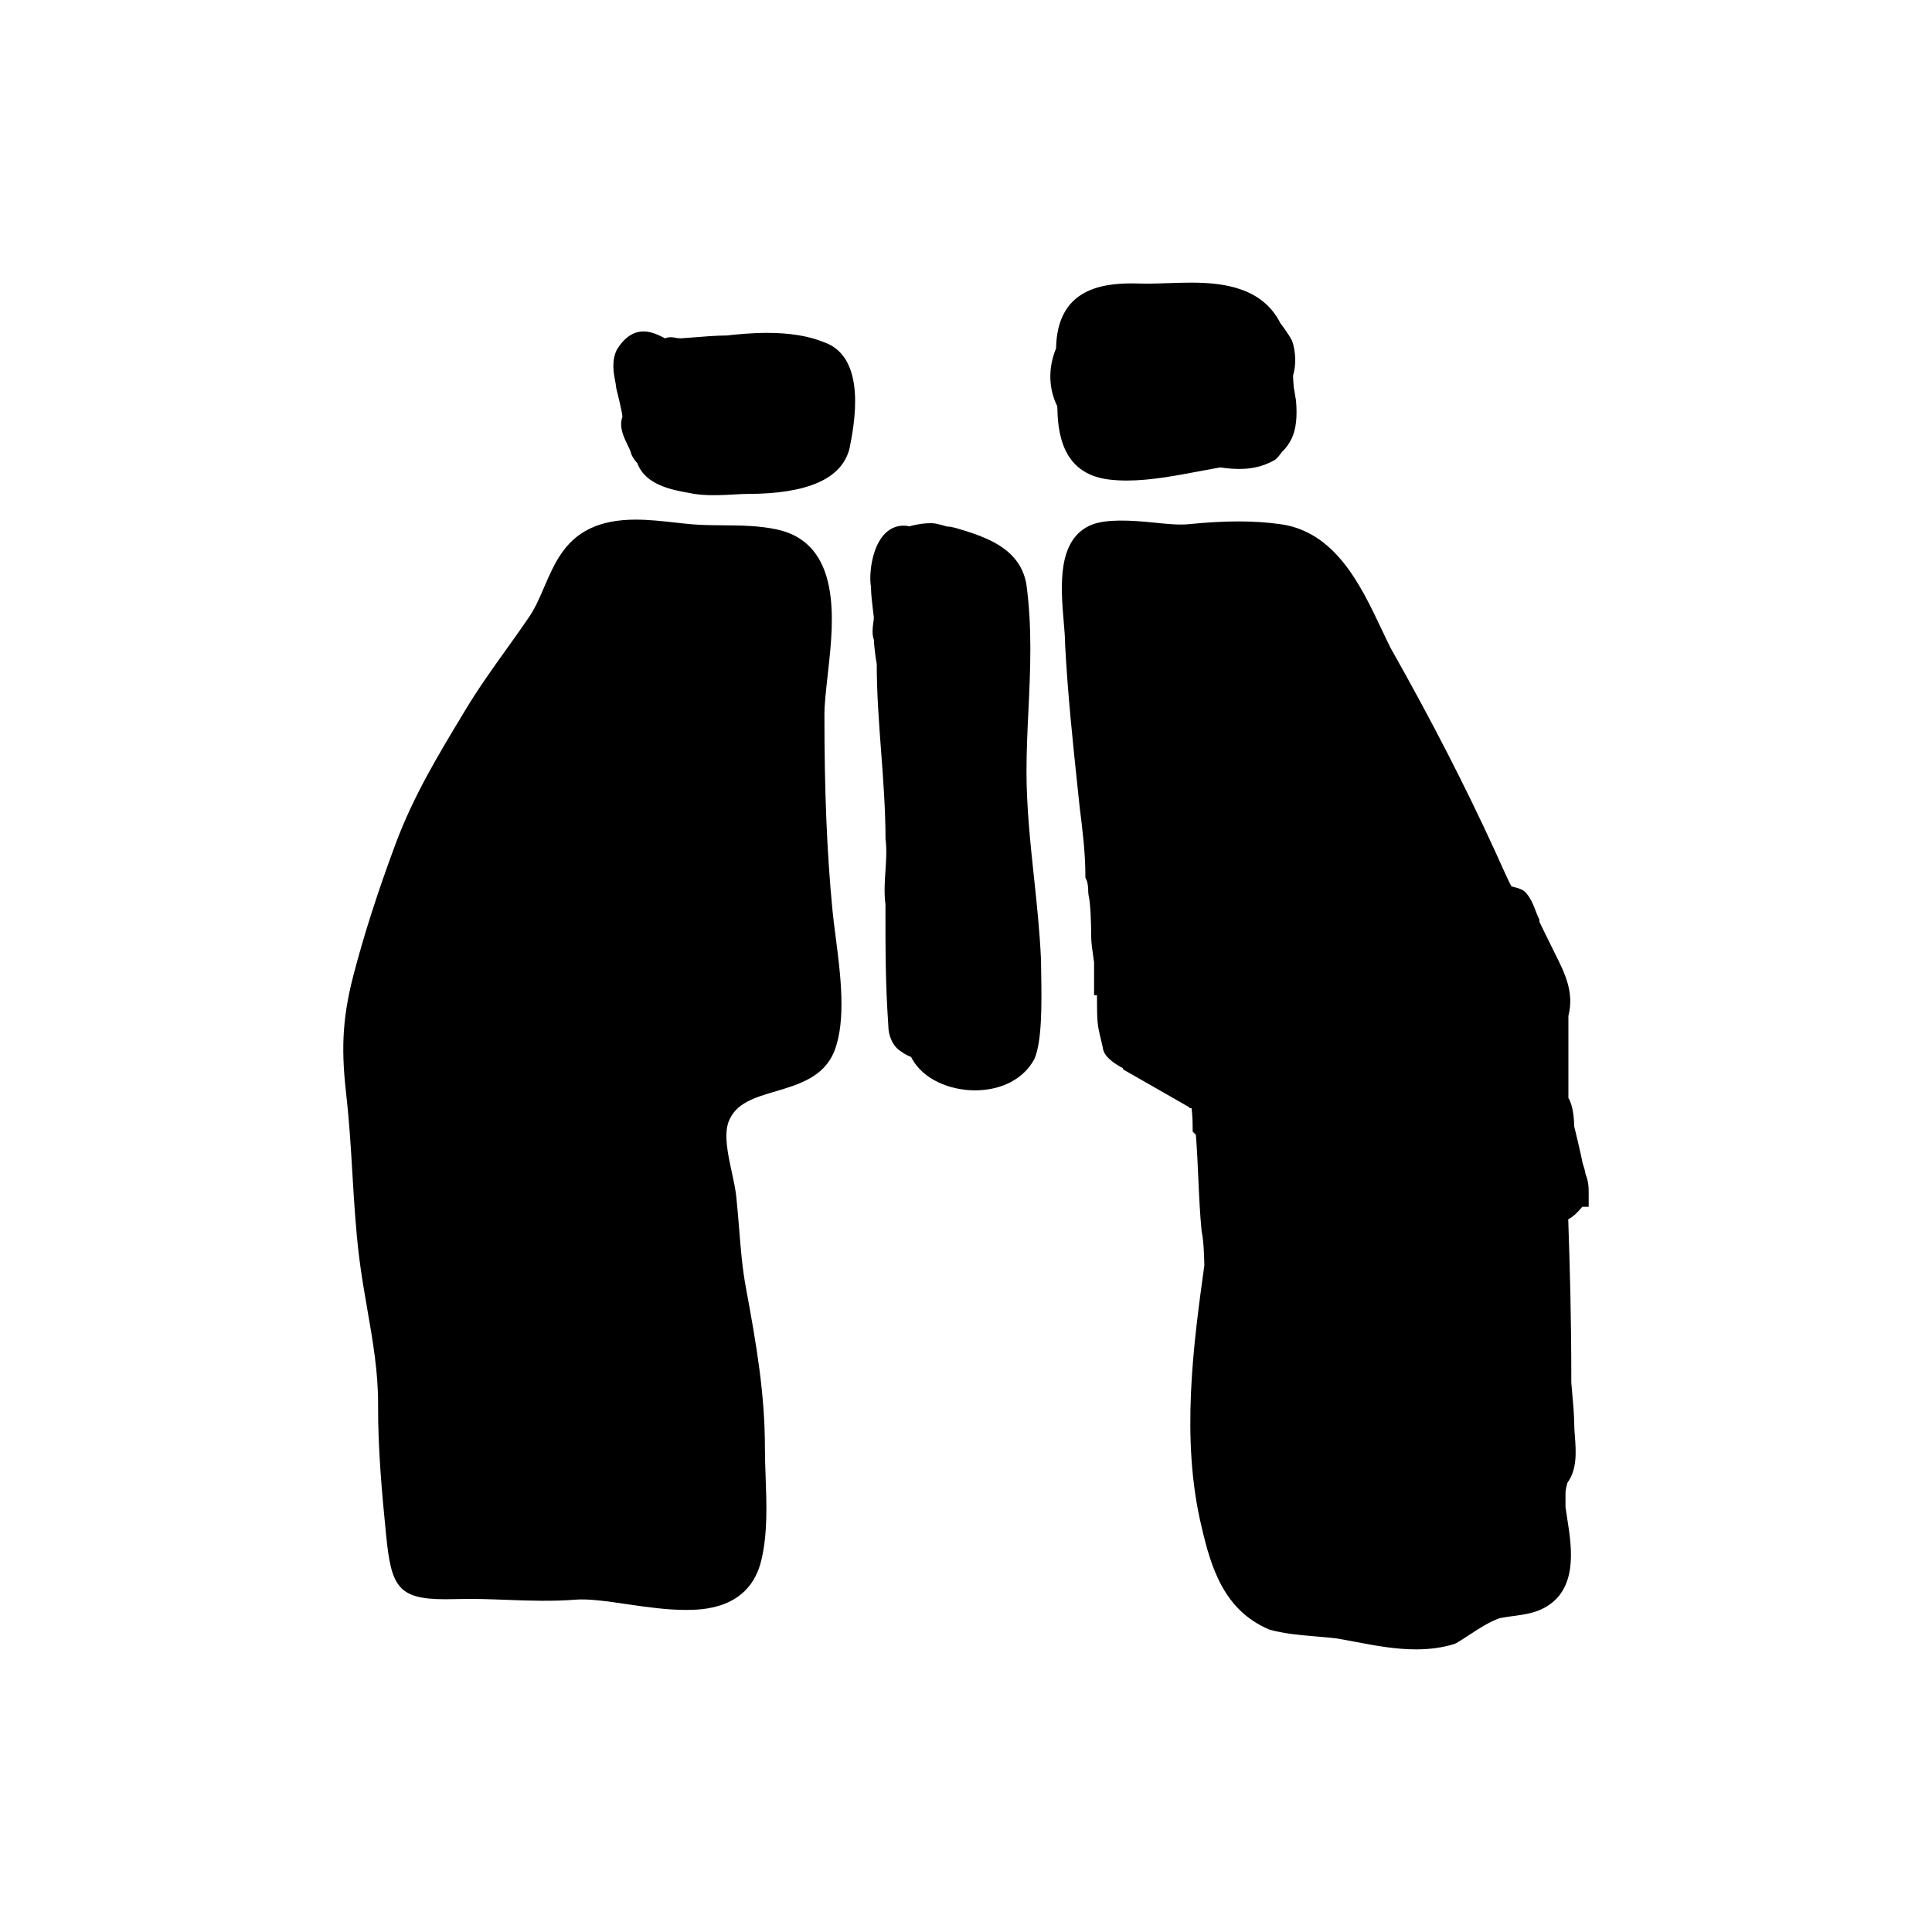 <?xml version="1.0" encoding="UTF-8"?>
<svg width="1200pt" height="1200pt" version="1.1" viewBox="0 0 1200 1200" xmlns="http://www.w3.org/2000/svg">
 <path d="m482 677.77c14.027-4.152 29.941-8.855 36.266-25.02 7.488-19.141 3.742-48 0.73-71.184-0.742-5.699-1.43-11.027-1.883-15.719-3.504-36.059-5.051-73.68-5.051-121.99 0-6.324 0.938-14.699 1.922-23.543l0.562-5.16c3.156-28.98 8.426-77.484-31.871-86.27-11.172-2.438-22.547-2.519-33.551-2.606-6.504-0.047-12.984-0.086-19.379-0.637-3.359-0.289-6.863-0.684-10.441-1.078-7.957-0.887-16.176-1.812-24.457-1.812-11.293 0-20.578 1.812-28.367 5.531-16.129 7.715-22.379 22.246-28.441 36.301-2.902 6.742-5.652 13.129-9.434 18.684-4.547 6.695-9.266 13.297-14.004 19.906-8.555 11.965-17.41 24.336-25.223 37.285l-1.523 2.531c-16.02 26.543-31.164 51.625-42.191 81.266-11.16 30.012-19.465 55.906-26.148 81.504-7.547 28.969-7.356 48.742-4.356 75.098 1.801 15.863 2.773 32.137 3.707 47.867 1.031 17.27 2.09 35.125 4.273 52.656 1.332 10.691 3.156 21.215 4.981 31.715 3.504 20.16 6.805 39.191 6.719 59.258-0.121 27.516 2.387 55.152 4.981 81.109 3.168 31.801 7.188 39.863 36.781 39.863 2.496 0 5.219-0.047 8.172-0.121 10.094-0.266 20.051 0.121 30 0.492 14.039 0.516 28.055 1.02 42.371-0.098 8.605-0.707 20.062 1.008 32.375 2.797 12.023 1.754 24.469 3.551 36.203 3.551h0.133c9.996 0 39.742-0.133 47.039-30.926 3.926-16.5 3.277-34.379 2.652-51.684-0.215-6.121-0.445-12.156-0.445-18 0-33.301-5.137-63.59-11.844-99.73-2.231-11.988-3.227-24.504-4.188-36.613-0.539-6.742-1.078-13.477-1.812-20.172-0.492-4.465-1.586-9.527-2.734-14.82-2.363-10.848-5.027-23.148-1.969-31.309 4.367-11.508 15.98-14.953 29.445-18.922z"/>
 <path d="m511.39 212.4c-9.492-3.793-20.902-5.641-34.906-5.641-9.539 0-18.684 0.887-24.926 1.609-6.469 0-16.848 0.852-23.723 1.414-2.578 0.215-4.488 0.371-5.074 0.383l-2.543-0.227c-2.102-0.527-5.004-0.84-7.066 0.238-3.961-2.027-8.438-4.309-13.453-4.309-6.312 0-11.773 3.613-16.5 11.219-3.527 7.066-2.062 14.629-1.105 19.633 0.227 1.164 0.457 2.137 0.469 2.844l0.203 1.535c0.898 3.602 3.481 13.895 3.852 17.734l-0.145 0.422c-2.027 6.098 0.984 12.277 3.383 17.258 0.695 1.43 1.379 2.809 1.859 4.094 0.434 2.184 1.836 4.559 4.176 7.129 4.957 13.535 21.551 16.523 31.621 18.348l3.277 0.613c3.551 0.59 7.68 0.875 12.59 0.875 4.621 0 9.254-0.254 13.285-0.48 2.914-0.168 5.496-0.312 7.5-0.312 37.453 0 58.789-9.406 63.492-28.223 2.816-14.098 11.383-56.961-16.266-66.156z"/>
 <path d="m549.97 561.77c0 30.434 0 48.793 1.801 75.602 0 5.438 2.496 12.504 7.934 15.742 1.766 1.43 4.223 2.606 6.215 3.406 7.117 14.281 24.672 20.711 39.613 20.711 16.586 0 30.324-7.106 36.961-19.5 4.598-10.738 4.598-32.461 4.199-53.773-0.059-3.144-0.109-5.867-0.121-8.258-0.781-17.242-2.594-34.32-4.356-50.832-2.281-21.48-4.644-43.68-4.644-65.902 0-12.395 0.602-25.105 1.188-37.391 1.199-25.367 2.449-51.613-1.285-78.887-4.152-22.883-26.305-29.508-44.102-34.836l-3.203-0.695c-0.719 0-1.621-0.121-1.945-0.133l-1.992-0.551c-1.332-0.383-2.664-0.758-3.18-0.805-5.184-1.754-14.242 0.109-18.191 1.246-6.492-1.43-12.504 0.863-16.824 6.383-6.984 8.953-8.281 24.59-7.066 31.105 0.059 5.062 0.84 11.352 1.367 15.562 0.215 1.727 0.395 3.047 0.422 3.59 0 0.898-0.168 1.945-0.312 3.035-0.434 3.203-0.973 7.106 0.336 10.801 0.203 5.856 1.668 14.797 1.777 14.965 0 18.227 1.379 36.637 2.723 54.457 1.32 17.578 2.688 35.773 2.734 54.289 0.828 6.625 0.406 12.898-0.035 19.547-0.469 6.922-0.938 14.086-0.012 21.121z"/>
 <path d="m802.54 211.68c-1.969-3.926-7.078-10.801-7.199-10.801-11.23-22.453-35.652-25.332-55.68-25.332-4.922 0-9.84 0.168-14.605 0.336-5.953 0.203-11.629 0.395-16.754 0.238-1.766-0.059-3.492-0.098-5.172-0.098-20.016 0-46.57 4.211-47.184 40.32-5.004 12.059-4.727 25.02 0.742 35.977 0.336 14.375 1.871 41.617 31.633 45.457 3.719 0.48 7.559 0.695 11.496 0.695 14.652 0 30.238-2.953 45.312-5.809 4.297-0.816 8.543-1.621 12.695-2.34 14.23 2.027 24.023 0.961 34.066-4.68 1.766-1.414 3-3.07 4.402-5.027 2.438-2.219 4.414-4.957 6.012-8.316 2.711-5.676 3.562-13.535 2.641-23.734l-0.504-2.773c-0.254-1.922-0.562-3.805-0.863-5.148-0.312-2.988-0.395-5.844-0.434-7.391 1.926-6.465 1.809-14.531-0.605-21.574z"/>
 <path d="m738.39 687.57 0.527 0.672h1.164c0.445 3.203 0.695 7.5 0.695 12.121v2.484l2.004 2.004c0.758 9.695 1.164 19.02 1.57 28.164 0.469 10.465 0.926 20.676 2.004 31.812 1.332 5.305 1.621 17.641 1.68 21.121-6.625 48.035-14.879 107.82-1.715 162.37 5.953 25.754 14.039 51.887 42 63.816 9.086 2.594 19.008 3.434 28.621 4.246 4.523 0.383 9.109 0.77 13.453 1.309 3.672 0.613 7.453 1.332 11.305 2.062 12.168 2.305 24.758 4.703 37.754 4.703 8.762 0 16.57-1.094 23.891-3.348l1.32-0.59c2.531-1.512 5.062-3.18 7.644-4.859 6.324-4.141 12.863-8.426 19.246-10.598 2.746-0.551 5.496-0.926 8.184-1.285 6.254-0.852 12.73-1.738 18.516-4.633 22.234-11.125 18.012-37.906 15.227-55.621-0.457-2.914-0.887-5.629-1.117-7.344v-9c0-1.535 0.637-4.273 1.211-6.215 6.144-8.531 5.328-19.414 4.598-29.062-0.203-2.762-0.406-5.438-0.406-7.922 0-5.074-0.816-14.062-1.355-20.016-0.238-2.578-0.422-4.559-0.445-5.184 0-42.035-0.863-70.117-1.906-101.45 3.625-1.871 6.289-4.957 8.16-7.106 0.191-0.227 0.371-0.445 0.551-0.648h3.996v-7.801c0-3.742 0-7.945-1.934-12.422-0.324-2.242-1.176-5.051-1.789-6.758-1.586-7.922-4.535-19.969-5.281-22.98-0.047-4.066-0.539-12.66-3.602-17.652v-51c3.769-14.473-2.375-26.773-7.824-37.68-6.336-12.66-9.793-19.98-10.176-20.723v-1.414l-0.637-1.262c-0.48-0.949-0.938-2.184-1.453-3.527-1.535-4.019-3.457-9.012-6.863-12.434l-1.57-1.141c-2.09-1.043-4.309-1.598-6.098-2.039-0.238-0.059-0.469-0.109-0.684-0.168l-0.973-1.668c-3.758-7.859-9.238-20.184-9.277-20.258-18.602-40.586-39.875-81.949-64.883-126.18-1.871-3.742-3.742-7.691-5.652-11.734-12.742-26.941-28.621-60.469-62.797-65.16-16.43-2.269-33.875-2.293-57.035 0.012-6.133 0.613-13.812-0.203-22.066-1.043-14.102-1.453-28.934-2.172-37.859 1.297-22.02 8.617-19.465 38.711-17.594 60.684 0.434 5.027 0.828 9.602 0.828 13.535 1.645 31.285 4.766 60.742 8.062 91.945l0.984 9.301c1.754 13.969 3.551 28.414 3.551 42.445v1.414l0.637 1.273c0.527 1.055 1.164 3.336 1.164 8.113l0.18 1.453c1.199 4.789 1.621 16.754 1.621 25.547 0 3.863 0.758 9 1.32 12.742 0.238 1.609 0.445 2.902 0.48 3.457v20.398h1.801c0.023 16.945 0.215 18.121 2.258 26.652l1.379 5.941c0.168 2.231 1.5 6.926 12.574 12.793v0.695z"/>
</svg>
